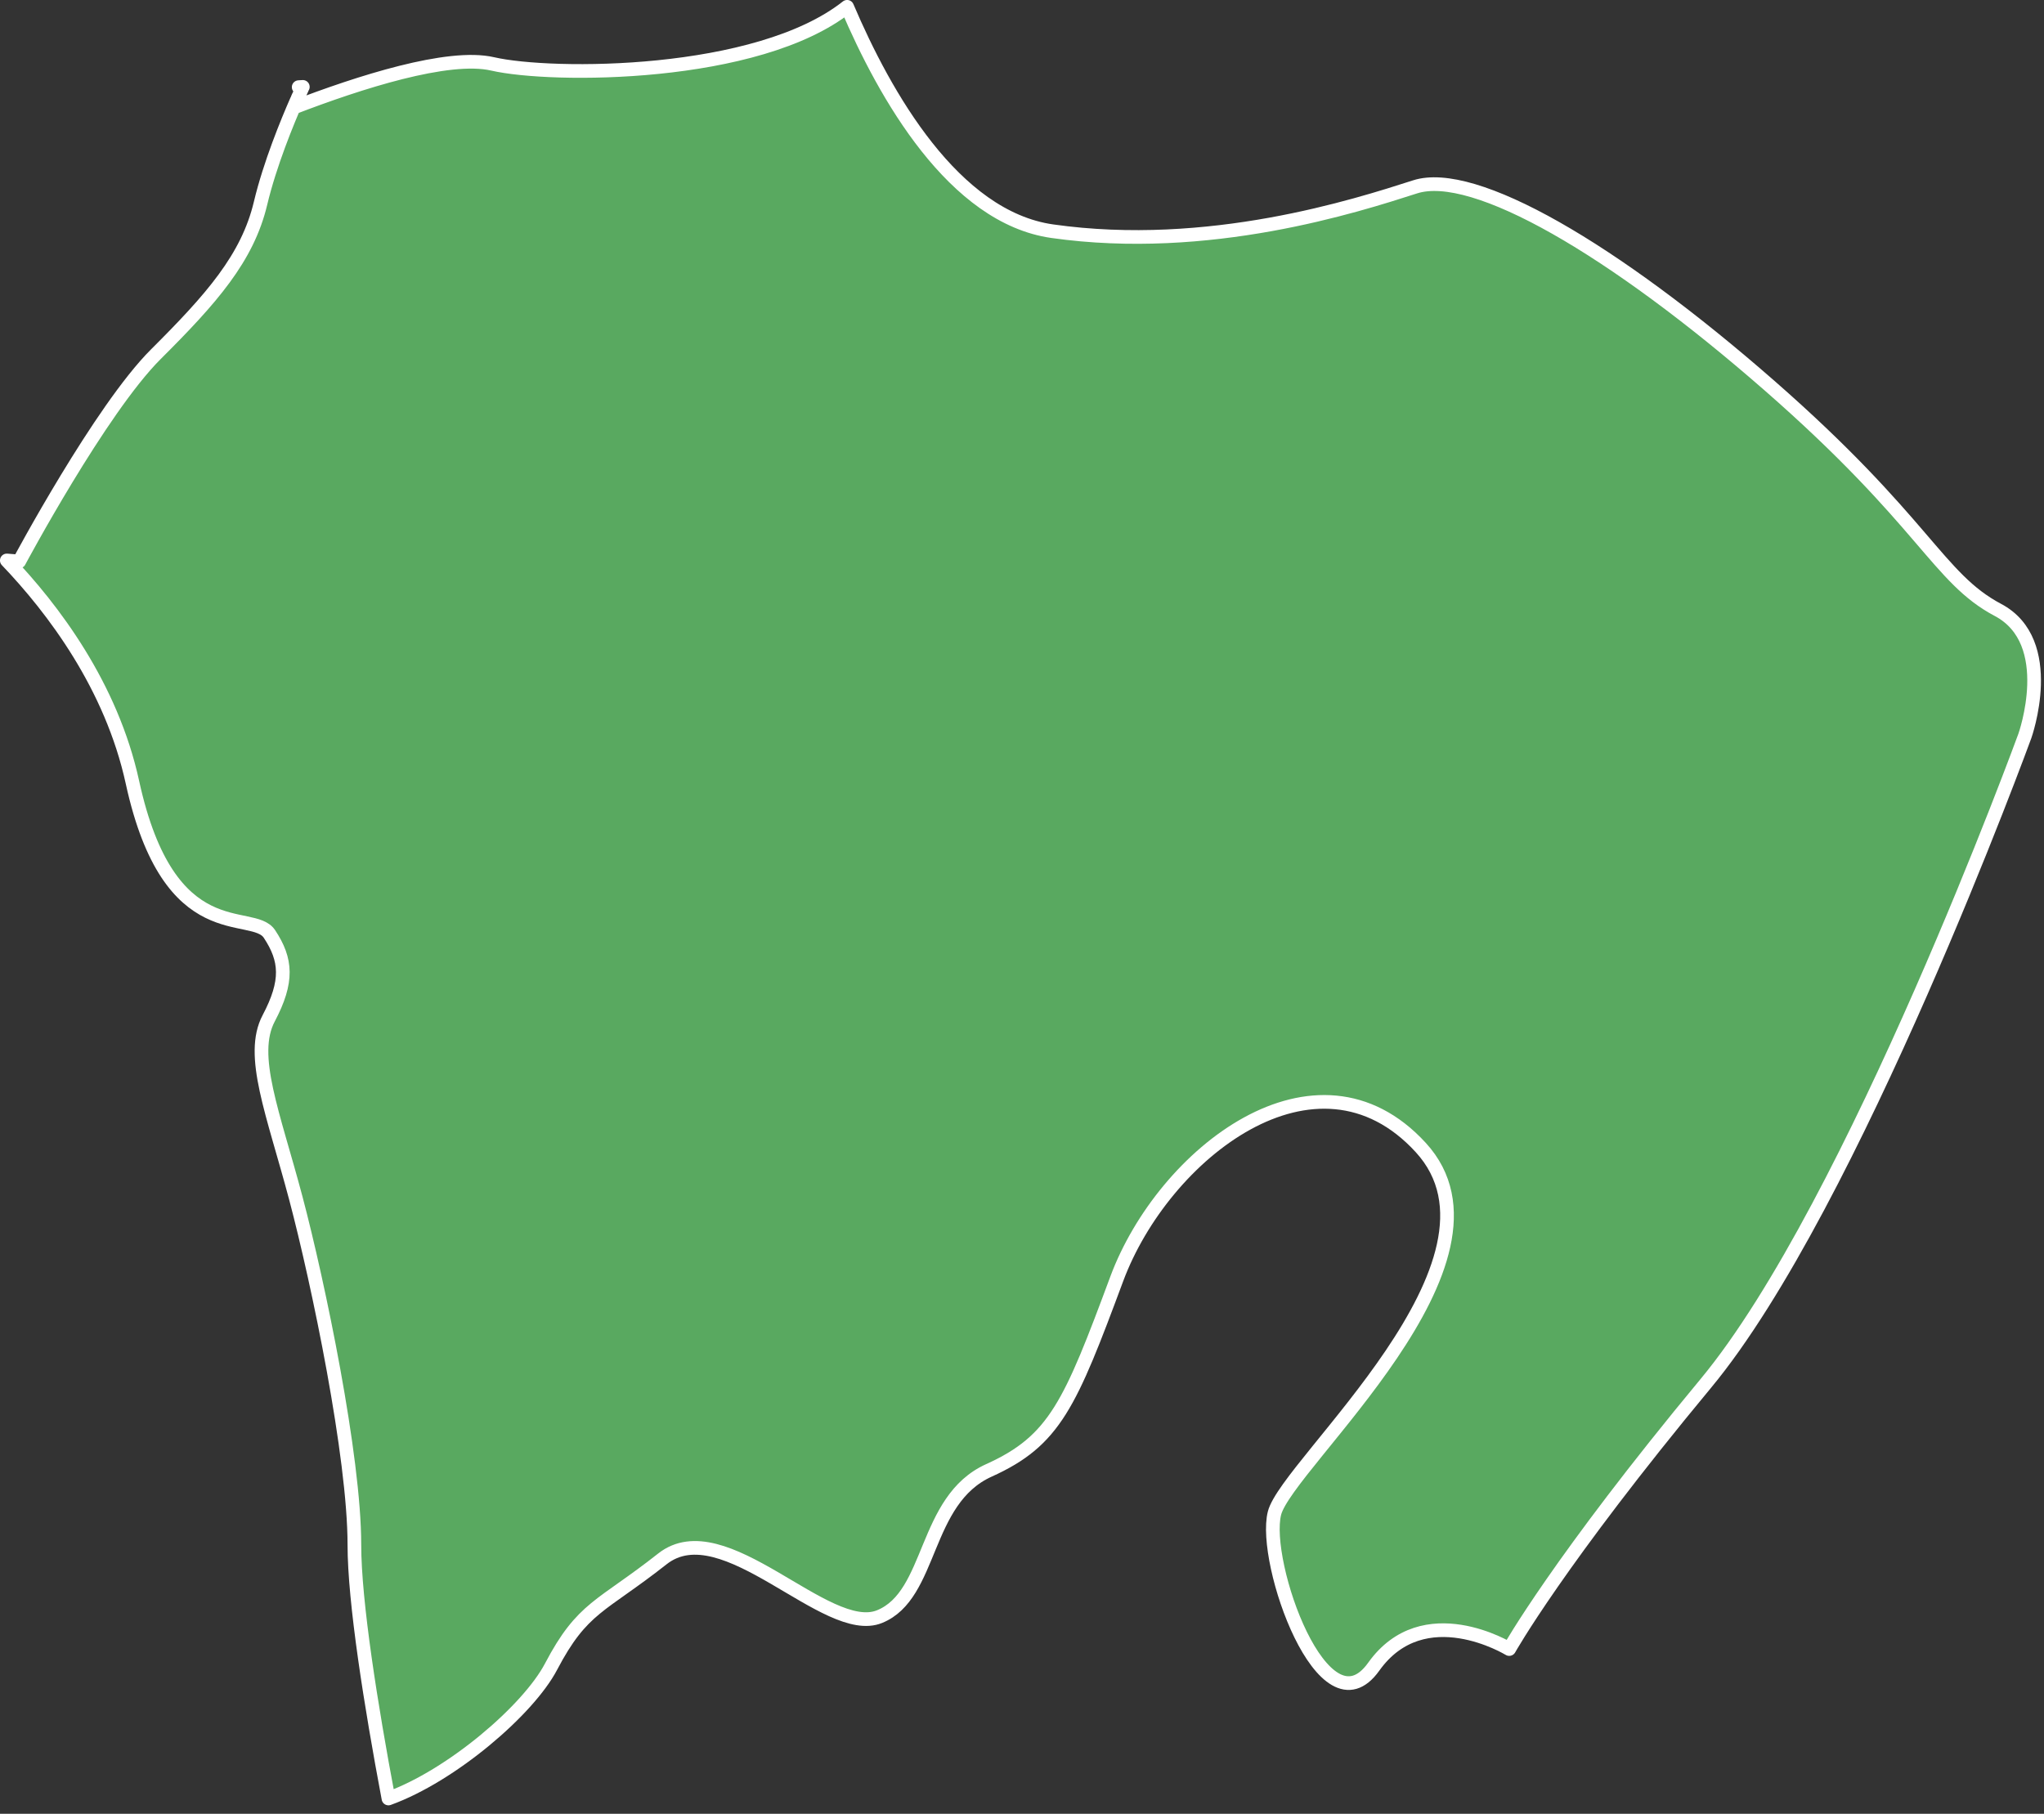 <?xml version="1.0" encoding="UTF-8" standalone="no"?>
<!DOCTYPE svg PUBLIC "-//W3C//DTD SVG 1.1//EN" "http://www.w3.org/Graphics/SVG/1.1/DTD/svg11.dtd">
<svg width="100%" height="100%" viewBox="0 0 160 142" version="1.1" xmlns="http://www.w3.org/2000/svg" xmlns:xlink="http://www.w3.org/1999/xlink" xml:space="preserve" style="fill-rule:evenodd;clip-rule:evenodd;stroke-linecap:round;stroke-linejoin:round;stroke-miterlimit:1.5;">
    <rect x="0" y="0" width="160" height="142" fill="#333333" stroke="none"/>
    <g id="seseansuloara" transform="matrix(1,0,0,1,-613.979,-918.848)">
        <path d="M680.289,919.381C683.238,926.313 688.642,935.854 696.348,936.948C708.602,938.686 720.145,934.957 724.749,933.477C729.353,931.998 740.258,938.341 752.468,949.016C764.678,959.691 765.649,964.098 770.374,966.599C775.1,969.1 772.483,976.458 772.483,976.458C772.483,976.458 759.062,1013.22 747.509,1027.15C735.955,1041.08 732.117,1047.95 732.117,1047.95C732.117,1047.95 725.427,1043.84 721.513,1049.33C717.599,1054.83 712.76,1041.16 713.743,1037.31C714.727,1033.44 733.348,1017.57 725.187,1008.68C717.025,999.783 705.046,1009.16 701.396,1018.97C697.746,1028.79 696.552,1031.63 691.395,1033.96C686.238,1036.28 686.996,1043.72 682.83,1045.41C678.664,1047.11 670.64,1037.11 665.832,1040.89C661.025,1044.68 659.579,1044.63 657.113,1049.33C655.332,1052.72 649.338,1057.86 644.386,1059.65C643.012,1052.37 641.719,1044.23 641.72,1039.79C641.72,1032.88 638.901,1019.31 637.133,1012.64C635.365,1005.98 633.481,1001.47 635.011,998.571C636.541,995.672 636.408,993.991 635.072,991.969C633.736,989.948 627.222,993.286 624.346,980.092C622.699,972.536 618.123,966.502 614.512,962.725L615.482,962.803C615.482,962.803 621.834,950.91 626.183,946.575C630.531,942.24 633.355,939.047 634.375,934.756C635.105,931.69 636.481,928.356 637.208,926.703C637.132,926.874 637.05,927.063 636.963,927.268C642.072,925.303 649.059,923.05 652.537,923.85C657.154,924.912 673.258,924.939 680.289,919.381ZM637.352,926.376L637.274,926.551L637.31,926.469L637.352,926.376ZM637.479,926.095L637.43,926.203L637.466,926.122L637.479,926.095ZM637.612,925.805L637.495,926.058L637.584,925.865L637.612,925.805ZM637.453,925.664L637.359,925.669L637.684,925.65L637.453,925.664Z" style="fill:rgb(89,169,96);stroke:white;stroke-width:1.07px;"/>
    </g>
</svg>
